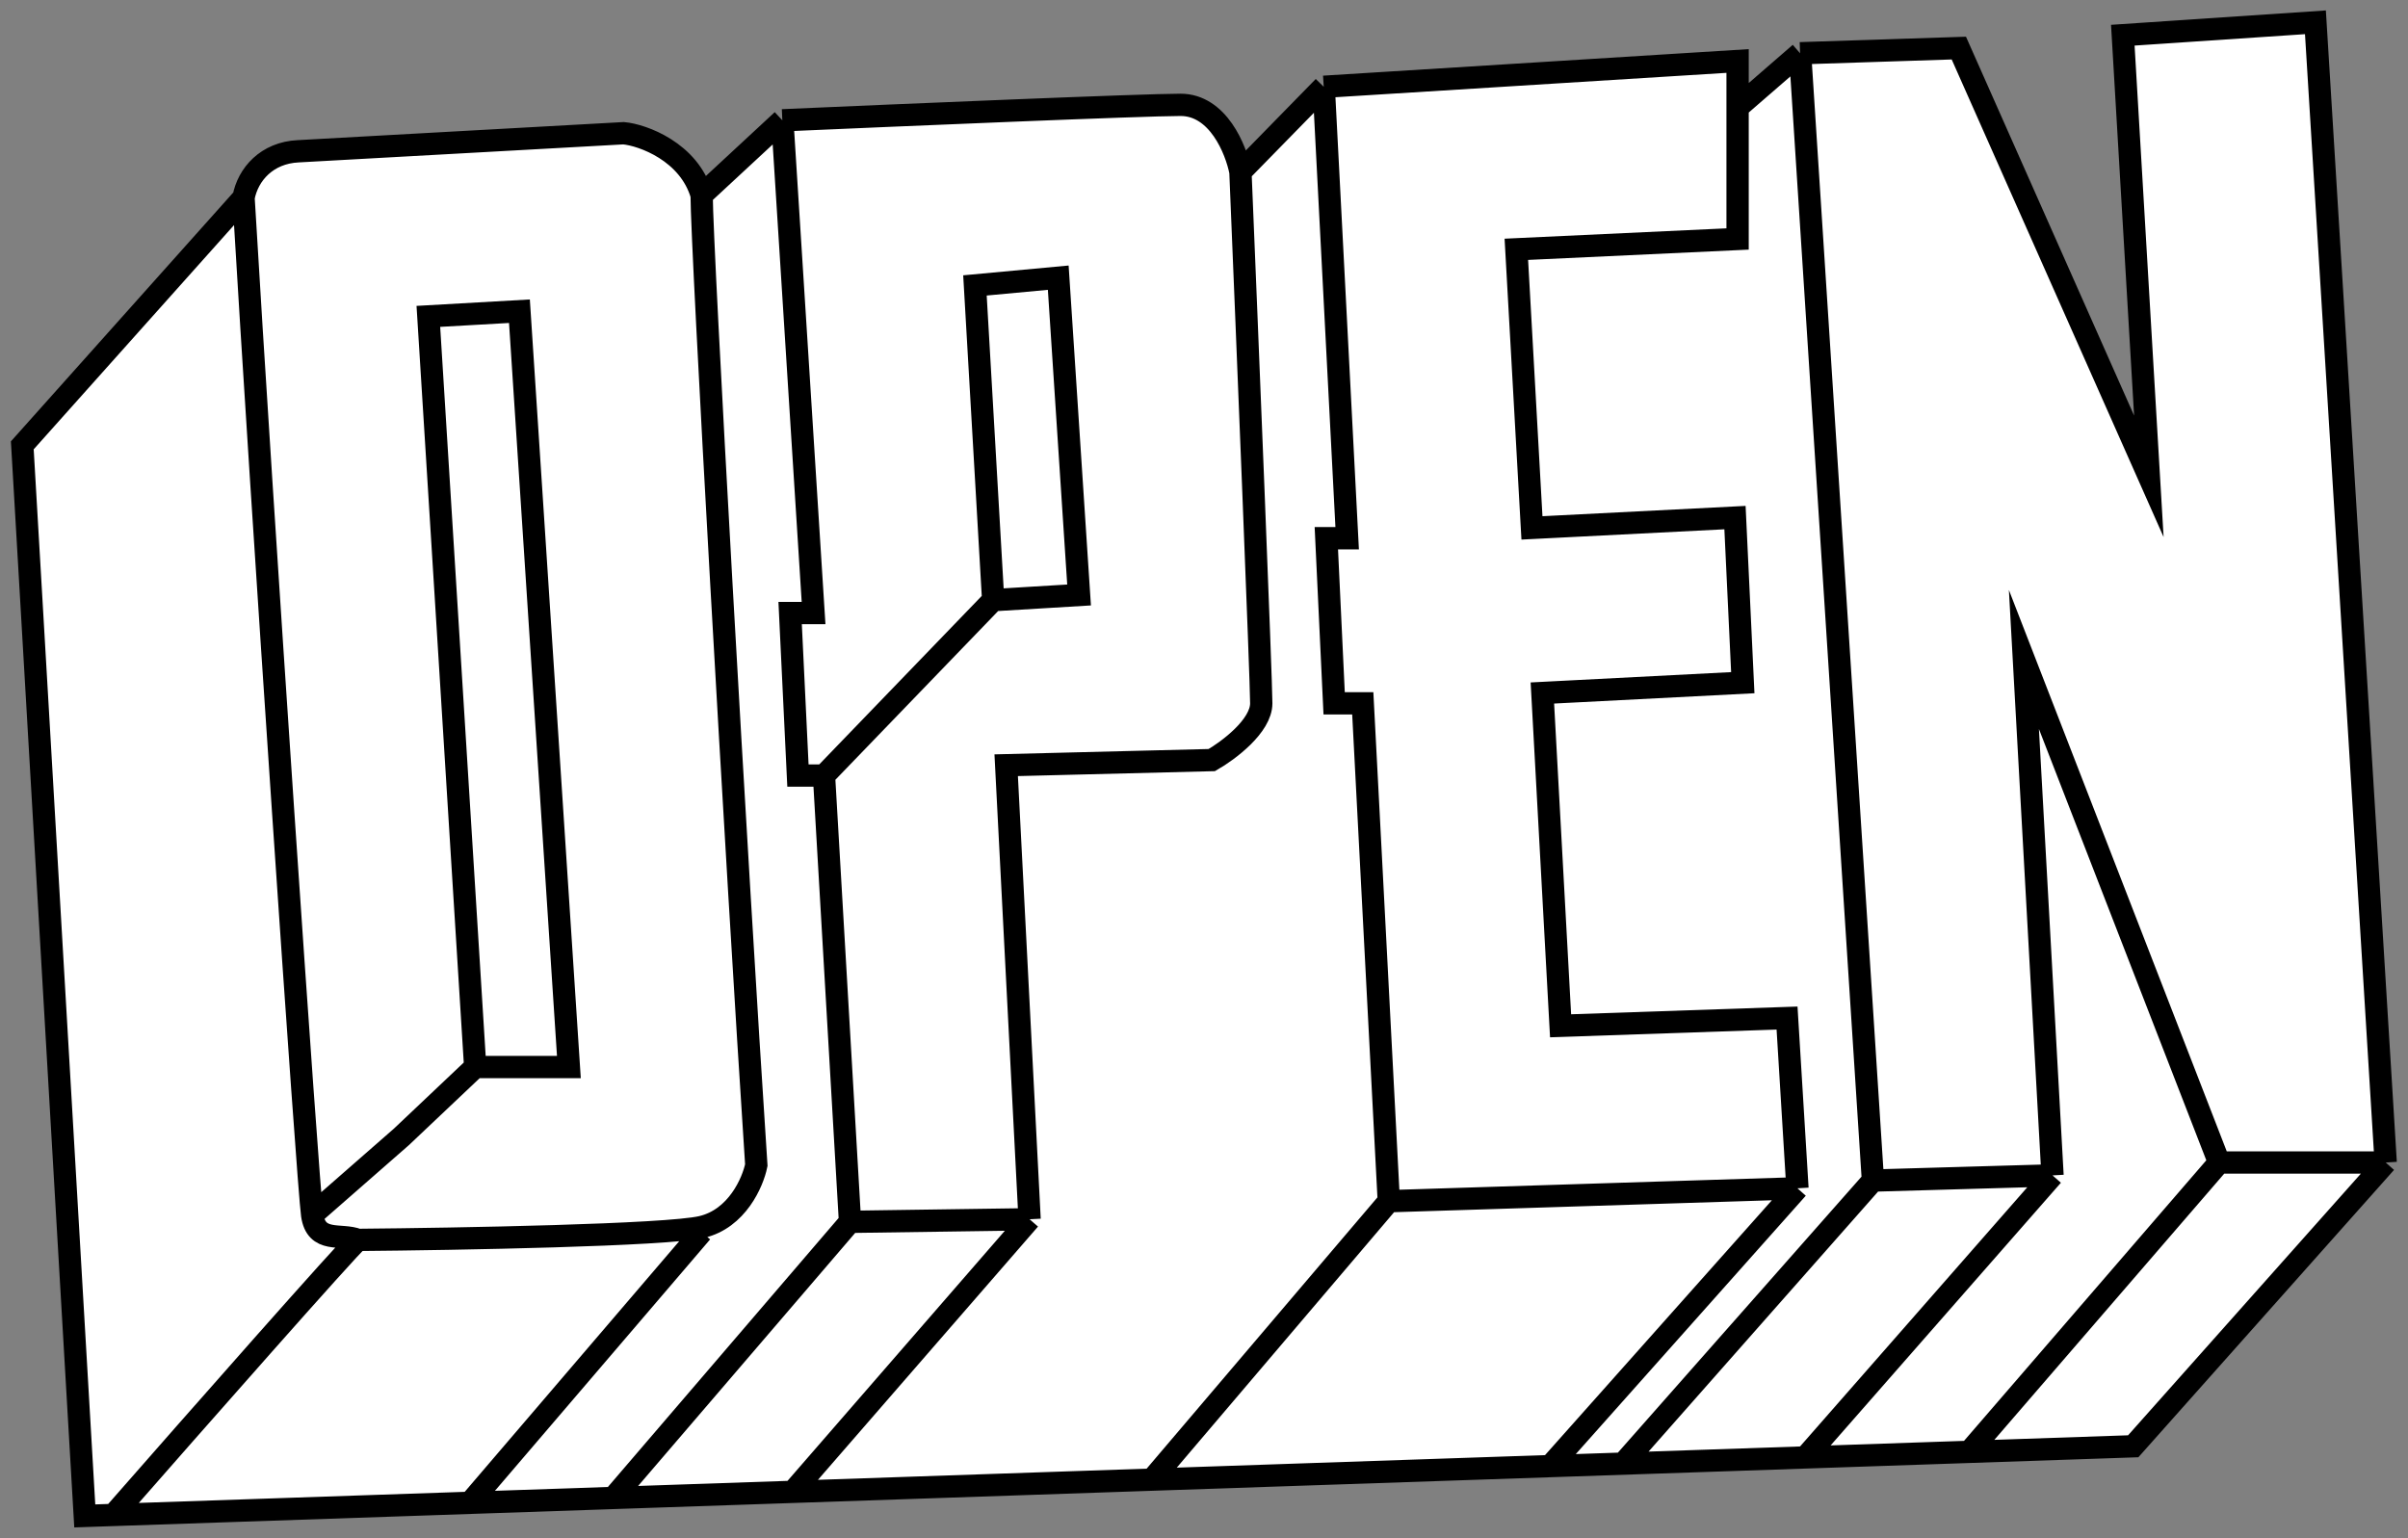 <svg width="108" height="69" viewBox="0 0 108 69" fill="none" xmlns="http://www.w3.org/2000/svg">
<rect x="0" y="0" width="108" height="69" fill="#808080" stroke="none"/>
<path d="M13.374 6.786L27.967 5.976C28.823 6.053 30.909 6.809 31.469 8.753L35.088 5.397C40.341 5.166 51.268 4.703 52.949 4.703C54.63 4.703 55.44 6.709 55.634 7.712L59.37 3.893L77.932 2.736V4.819L80.734 2.389L87.855 2.157L96.377 21.366L95.209 1.579L103.848 1L107 52.147L95.676 64.876L88.322 65.126L80.967 65.376L72.795 65.654L69.526 65.765L51.665 66.372L35.555 66.92L27.5 67.194L21.079 67.412L5.086 67.956L3.802 68L1 19.977L10.923 8.869C11.117 7.816 11.974 6.851 13.374 6.786Z" fill="white"/>
<path d="M31.469 8.753C30.909 6.809 28.823 6.053 27.967 5.976L13.374 6.786C11.974 6.851 11.117 7.816 10.923 8.869M31.469 8.753C31.469 11.067 33.026 38.685 33.921 52.263C33.765 53.034 33.057 54.669 31.469 55.04C29.881 55.41 20.535 55.58 16.059 55.618M31.469 8.753L35.088 5.397M16.059 55.618C15.281 55.31 14.187 55.796 14 54.5M16.059 55.618C15.686 55.896 8.588 63.959 5.086 67.956M14 54.5C13.813 53.204 11.74 22.716 10.923 8.869M14 54.5L18 51L21.313 47.865M10.923 8.869L1 19.977L3.802 68L5.086 67.956M107 52.147L95.676 64.876L88.322 65.126M107 52.147L103.848 1L95.209 1.579L96.377 21.366L87.855 2.157L80.734 2.389M107 52.147H99.529M80.734 2.389L84.002 52.957M80.734 2.389L77.932 4.819M84.002 52.957L92.057 52.725M84.002 52.957L72.795 65.654M92.057 52.725L90.773 29.582L99.529 52.147M92.057 52.725L80.967 65.376M99.529 52.147L88.322 65.126M88.322 65.126L80.967 65.376M80.967 65.376L69.526 65.765M77.932 4.819V2.736L59.37 3.893M77.932 4.819V10.72L68.009 11.183L68.709 23.68L77.815 23.218L78.165 30.623L69.176 31.086L69.993 46.014L80.15 45.667L80.617 53.304M59.37 3.893L55.634 7.712M59.37 3.893L60.421 24.143H59.487L59.837 31.549H61.121L62.288 53.883M55.634 7.712C55.44 6.709 54.63 4.703 52.949 4.703C51.268 4.703 40.341 5.166 35.088 5.397M55.634 7.712C55.946 15.233 56.568 30.531 56.568 31.549C56.568 32.568 55.09 33.671 54.35 34.095L45.128 34.326L46.178 54.693M35.088 5.397L36.489 27.499H35.438L35.788 34.789H36.956M36.956 34.789L38.123 54.808M36.956 34.789L44.544 26.921M38.123 54.808L46.178 54.693M38.123 54.808L27.5 67.194M46.178 54.693L35.555 66.92M62.288 53.883L80.617 53.304M62.288 53.883L51.665 66.372M80.617 53.304L69.526 65.765M69.526 65.765L51.665 66.372M51.665 66.372L35.555 66.92M35.555 66.92L27.5 67.194M27.5 67.194L21.079 67.412M31.469 55.271L21.079 67.412M21.079 67.412L5.086 67.956M21.313 47.865H25.515L23.297 13.96L19.212 14.192L21.313 47.865ZM44.544 26.921L48.397 26.689L47.463 12.456L43.727 12.803L44.544 26.921Z" stroke="black" stroke-miterlimit="16"/>
</svg>
